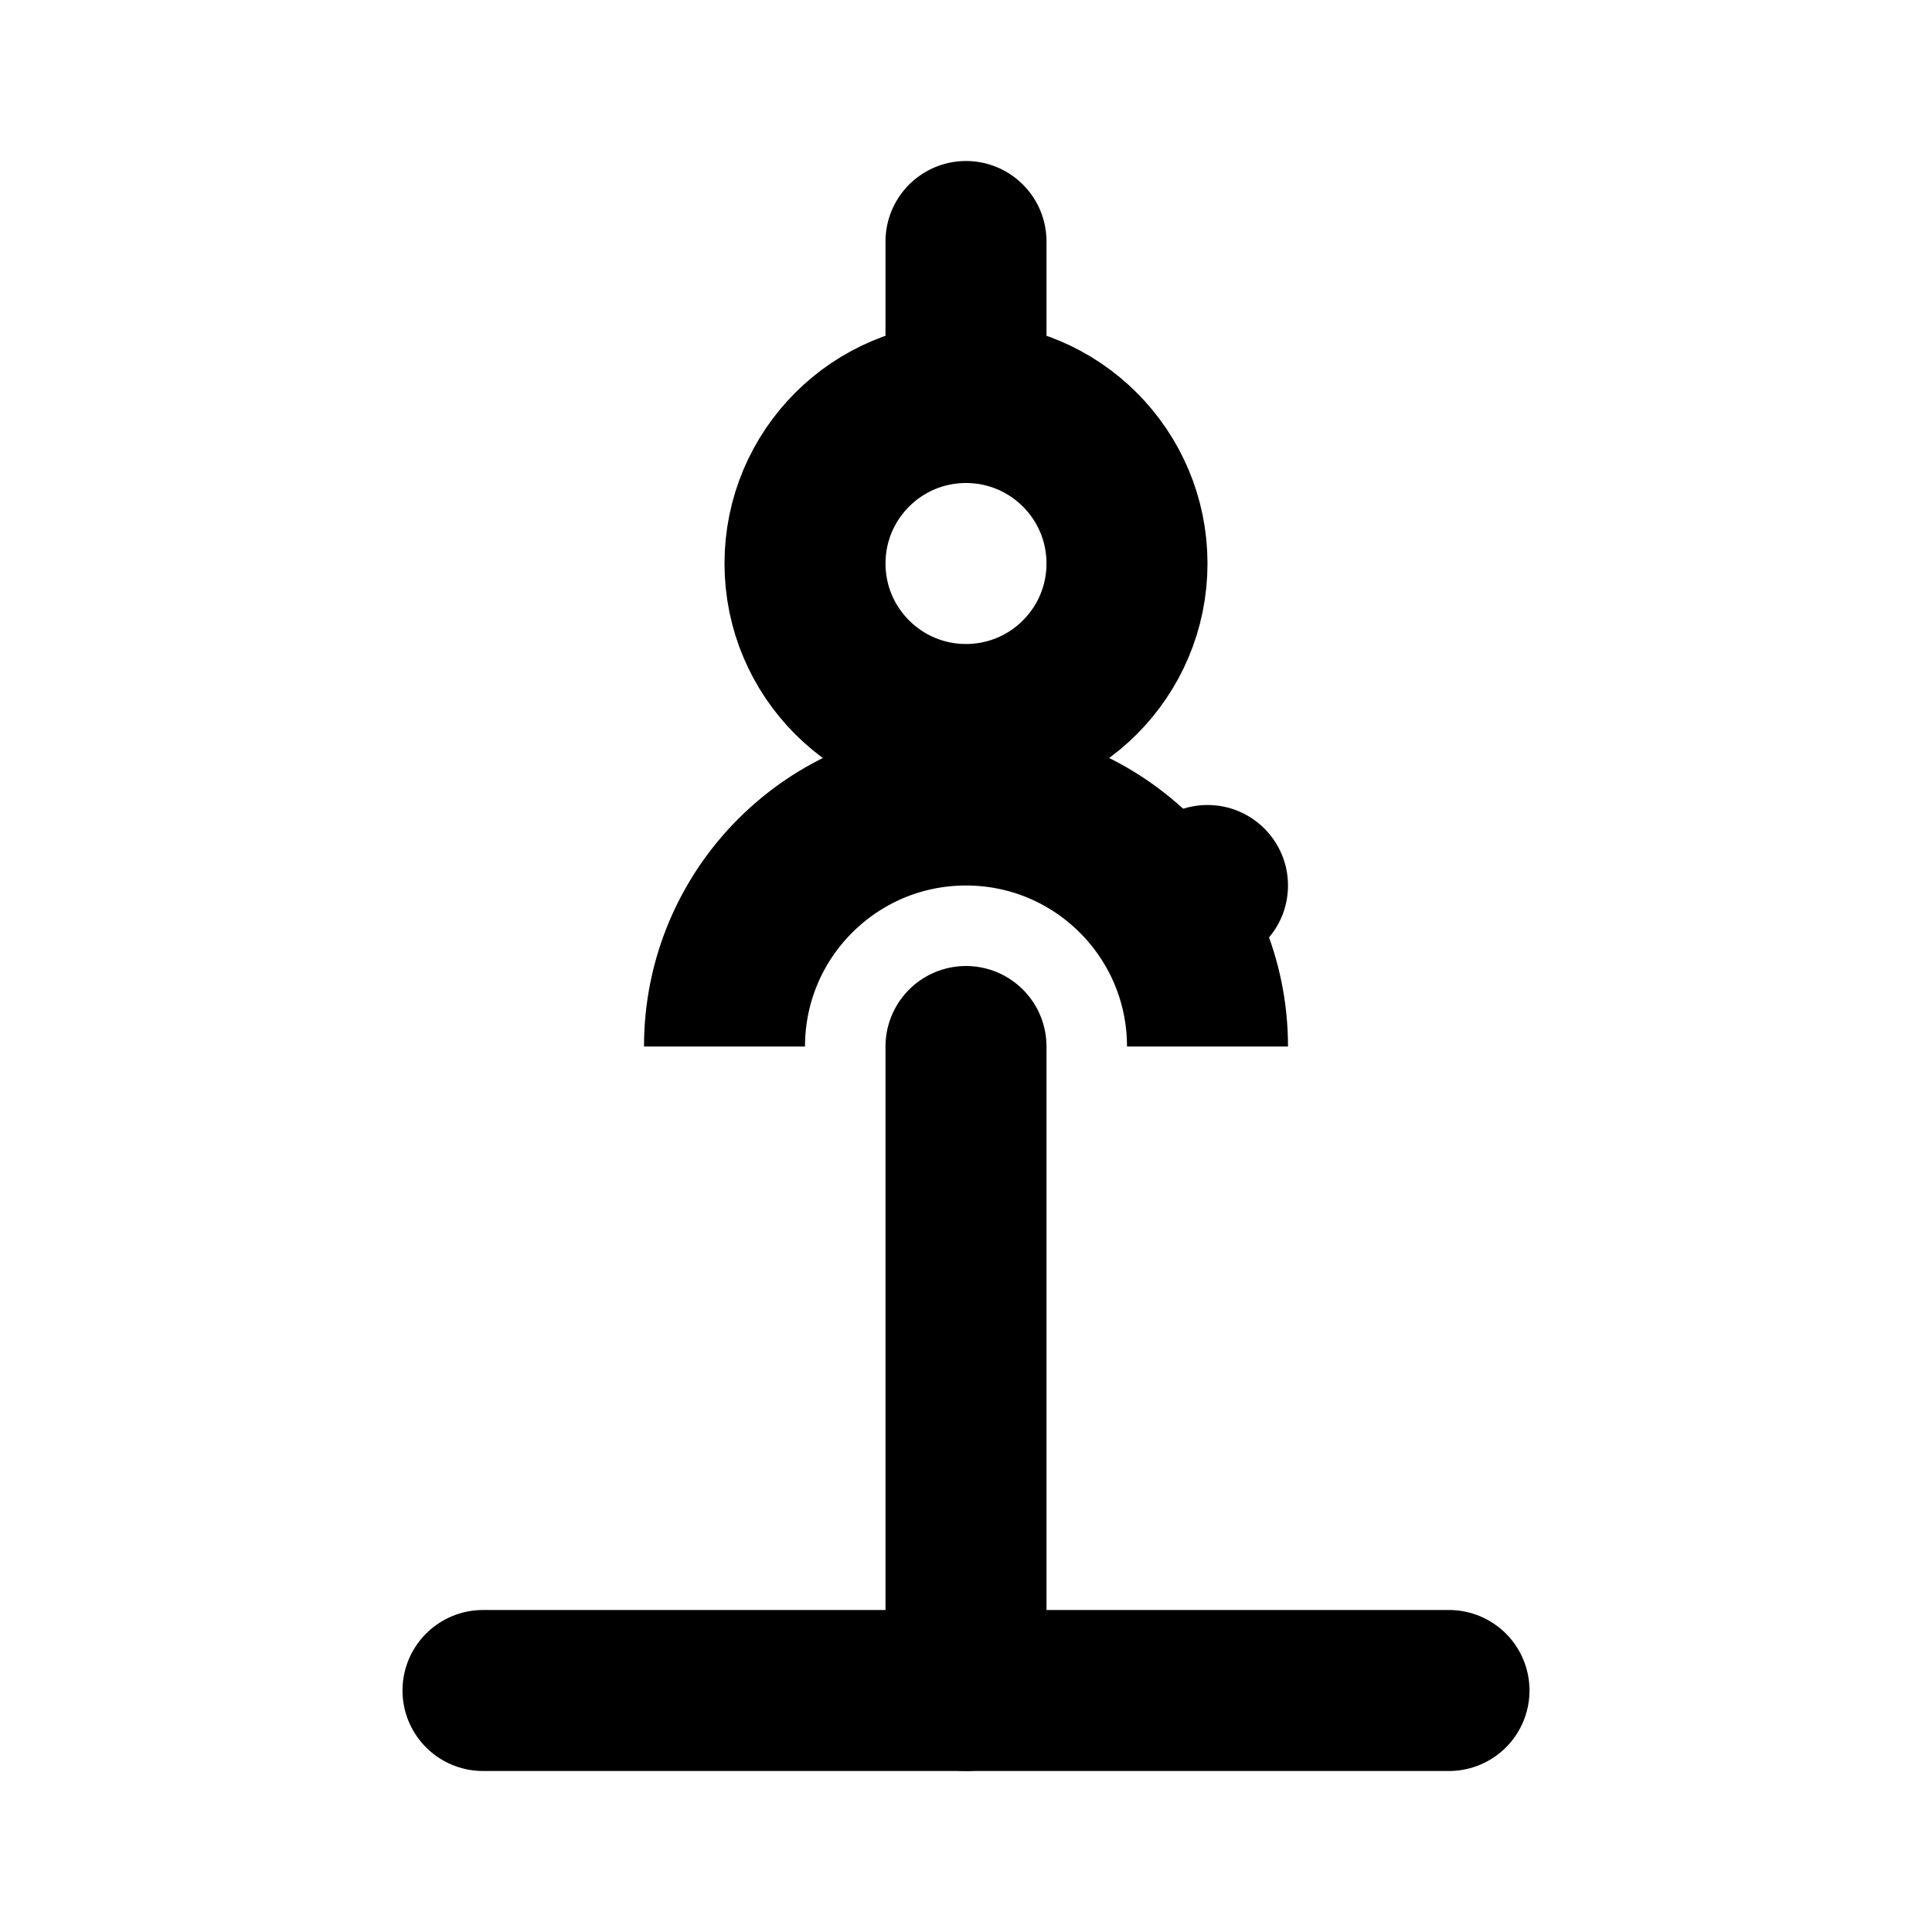 <!-- Generated by Copilot -->
<svg width="24" height="24" viewBox="0 0 24 24" fill="none" xmlns="http://www.w3.org/2000/svg">
  <!-- Base -->
  <path d="M6 21H18" stroke="currentColor" stroke-width="2" stroke-linecap="round"/>

  <!-- Stand -->
  <path d="M12 21L12 13" stroke="currentColor" stroke-width="2" stroke-linecap="round"/>

  <!-- Microscope body -->
  <path d="M9 13C9 11.343 10.343 10 12 10C13.657 10 15 11.343 15 13" stroke="currentColor" stroke-width="2"/>

  <!-- Lens -->
  <circle cx="12" cy="7" r="2" stroke="currentColor" stroke-width="2"/>

  <!-- Eyepiece -->
  <path d="M12 5V3" stroke="currentColor" stroke-width="2" stroke-linecap="round"/>

  <!-- Focus knob -->
  <circle cx="15" cy="11" r="1" fill="currentColor"/>
</svg>
